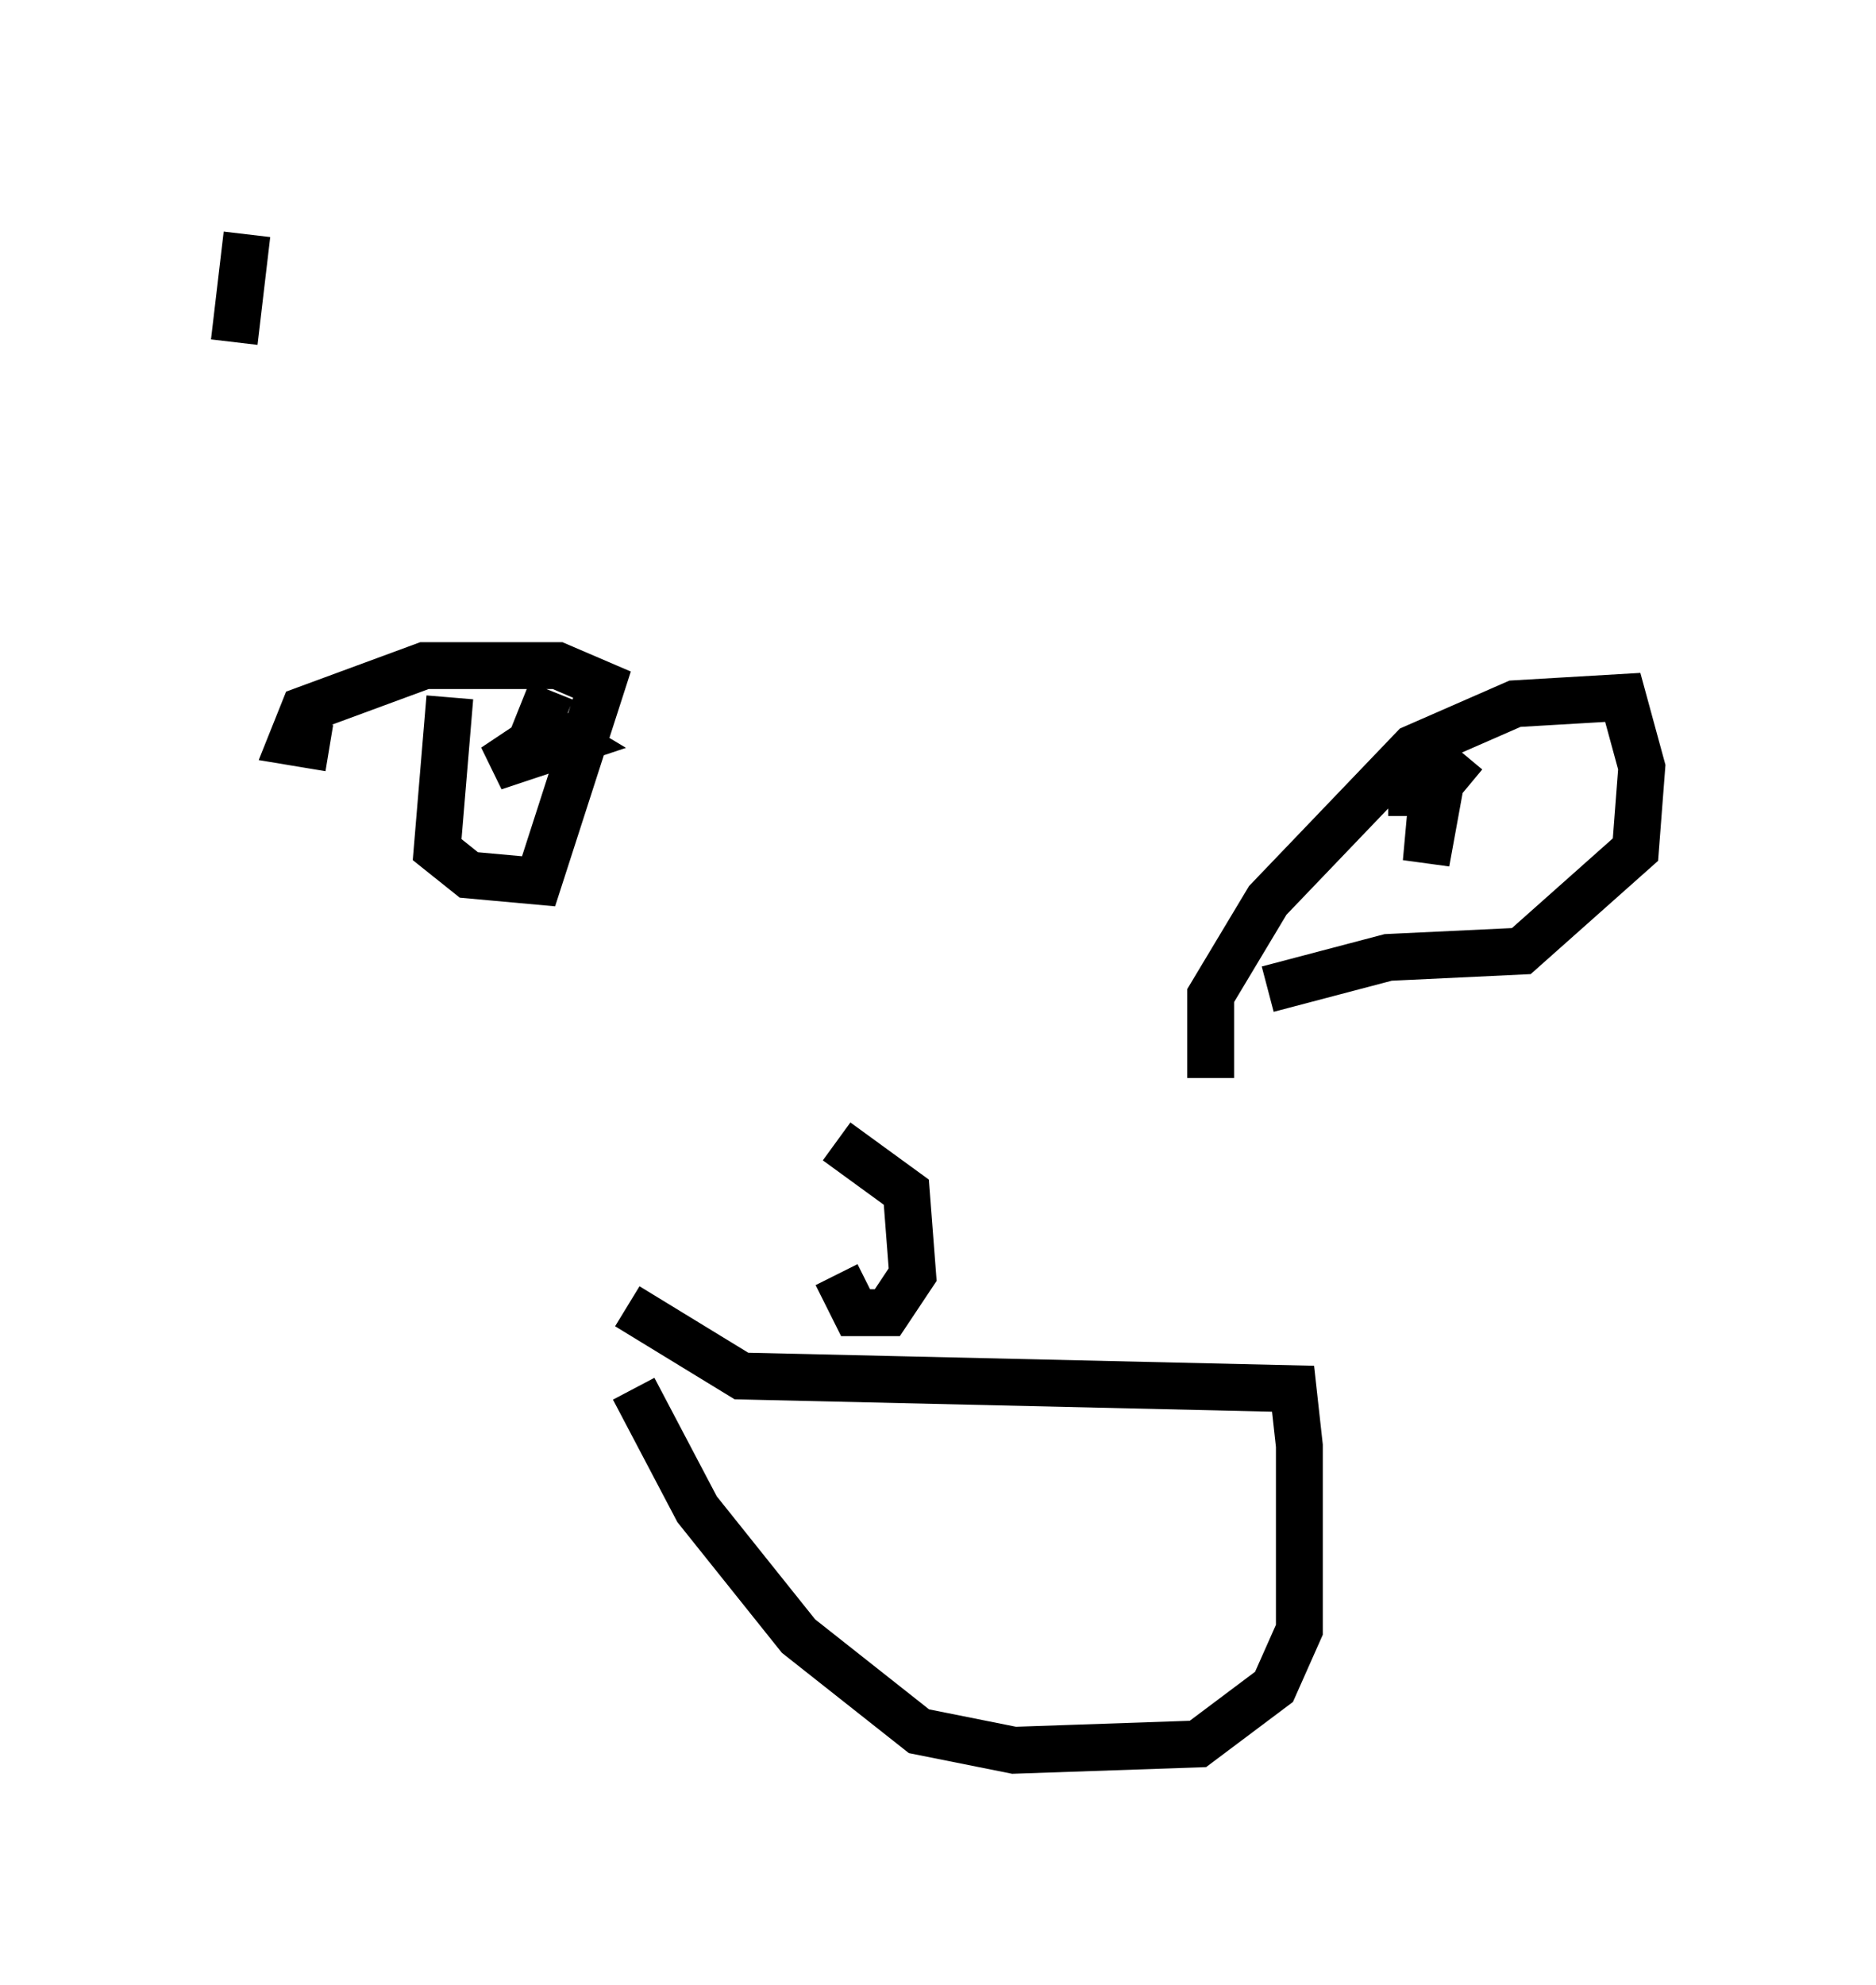 <?xml version="1.0" encoding="utf-8" ?>
<svg baseProfile="full" height="42.341" version="1.1" width="40.04" xmlns="http://www.w3.org/2000/svg" xmlns:ev="http://www.w3.org/2001/xml-events" xmlns:xlink="http://www.w3.org/1999/xlink"><defs /><rect fill="white" height="42.341" width="40.04" x="0" y="0" /><path d="M17.855, 24.892 m0.0, 2.3 l0.406, 0.812 0.677, 0.0 l0.541, -0.812 -0.135, -1.759 l-1.488, -1.083 m7.984, -1.353 l0.0, -1.759 1.218, -2.03 l3.112, -3.248 2.165, -0.947 l2.3, -0.135 0.406, 1.488 l-0.135, 1.759 -2.436, 2.165 l-2.842, 0.135 -2.571, 0.677 m4.195, -5.007 l-0.677, 0.812 -0.135, 1.488 l0.271, -1.488 -1.083, 0.0 m-20.027, -2.03 l-0.271, 3.248 0.677, 0.541 l1.488, 0.135 1.353, -4.195 l-0.947, -0.406 -2.842, 0.0 l-2.571, 0.947 -0.271, 0.677 l0.812, 0.135 m4.736, -1.218 l-0.271, 0.677 0.677, 0.406 l-1.624, 0.541 0.812, -0.541 m2.03, 12.043 l2.436, 1.488 11.773, 0.271 l0.135, 1.218 0.0, 3.924 l-0.541, 1.218 -1.624, 1.218 l-3.924, 0.135 -2.03, -0.406 l-2.571, -2.03 -2.165, -2.706 l-1.353, -2.571 m-8.525, -22.327 l0.271, -2.3 " fill="none" stroke="black" stroke-width="1" /></svg>